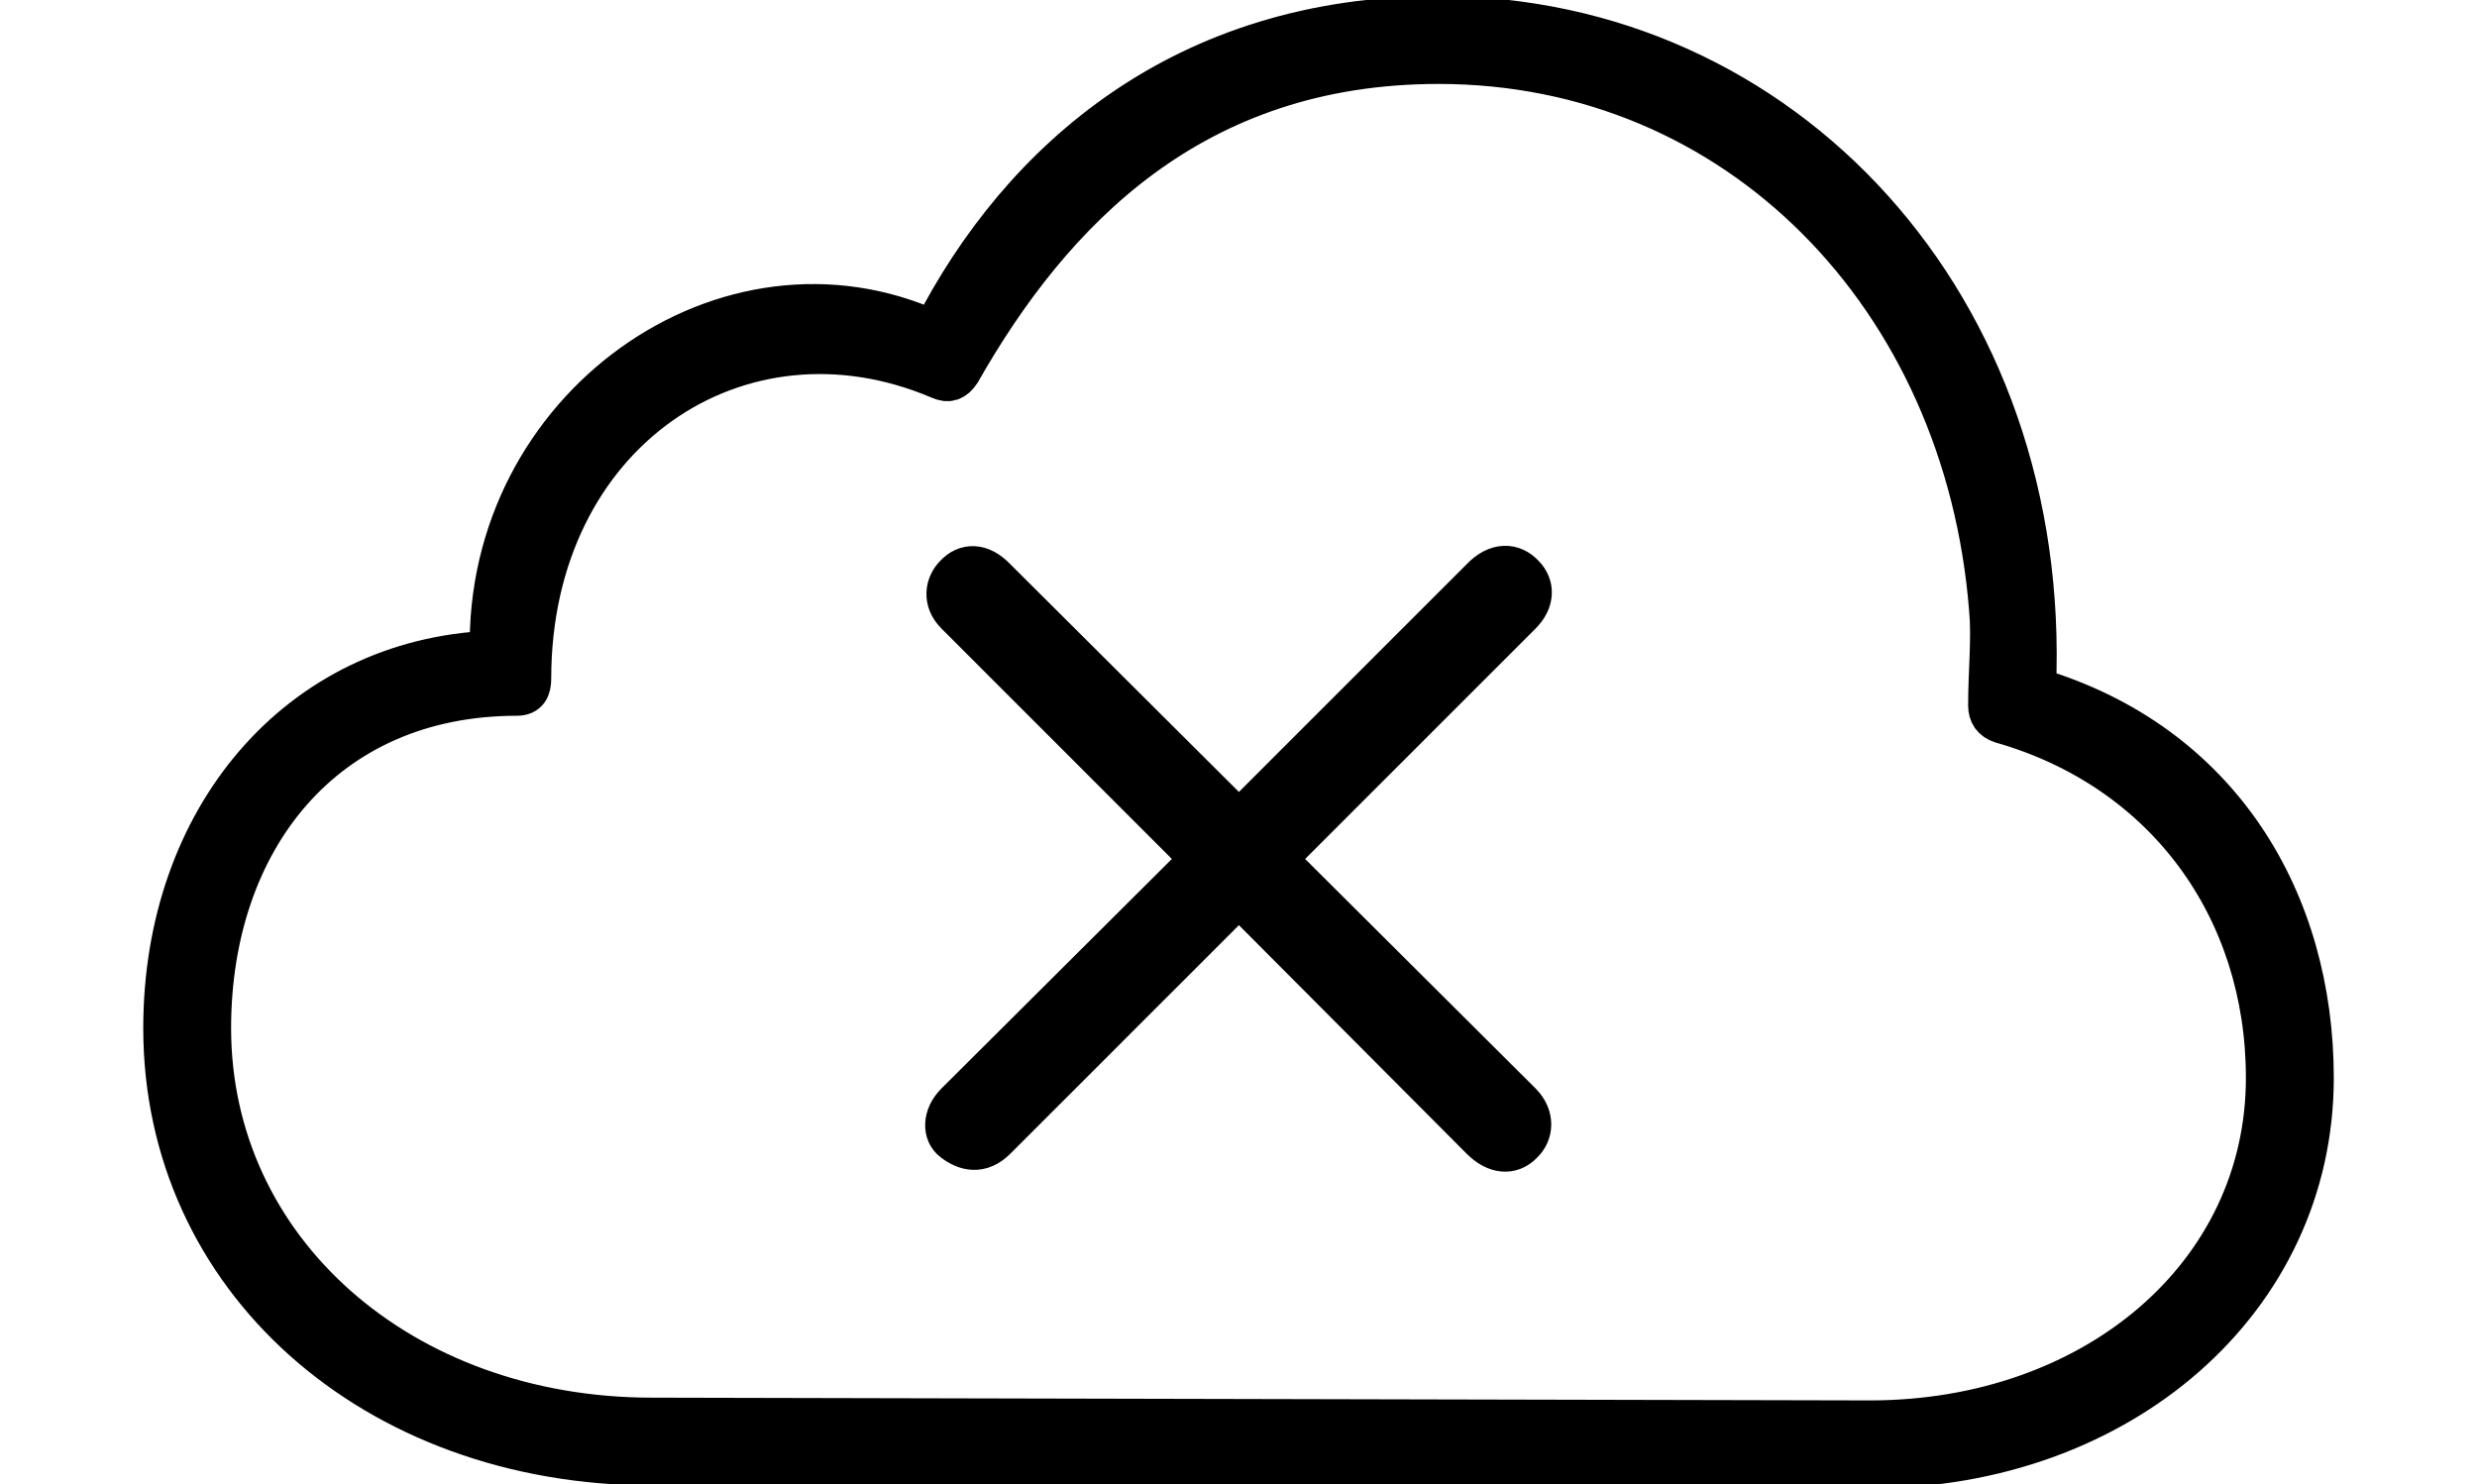 <!--
    This symbol may not be modified and may only be used to refer to Apple’s iCloud service.
-->
<svg width='57.857px' height='34.676px' direction='ltr' xmlns='http://www.w3.org/2000/svg' version='1.1'>
<g fill-rule='nonzero' transform='scale(1,-1) translate(0,-34.676)'>
<path fill='black' stroke='black' fill-opacity='1.0' stroke-width='1.0' d='
    M 43.699,0.408
    C 49.521,0.408 54.012,4.318 54.012,9.496
    C 54.012,13.6 51.863,17.295 47.523,18.584
    C 47.91,27.521 41.637,34.268 33.602,34.268
    C 27.693,34.268 23.869,30.959 21.807,26.92
    C 16.994,29.133 11.344,25.137 11.473,19.443
    C 6.982,19.25 3.846,15.555 3.846,10.656
    C 3.846,4.834 8.723,0.473 15.254,0.473
    Z
    M 43.678,1.461
    L 15.232,1.525
    C 9.346,1.525 4.898,5.479 4.898,10.656
    C 4.898,15.061 7.562,18.455 12.074,18.455
    C 12.311,18.455 12.375,18.605 12.375,18.82
    C 12.375,24.6 17.273,27.844 21.957,25.846
    C 22.15,25.76 22.279,25.803 22.408,25.996
    C 24.557,29.777 27.865,33.215 33.602,33.215
    C 40.605,33.215 45.912,27.736 46.492,20.453
    C 46.557,19.766 46.471,18.992 46.471,18.197
    C 46.471,18.004 46.557,17.875 46.75,17.811
    C 50.596,16.715 52.959,13.449 52.959,9.496
    C 52.959,4.877 48.92,1.461 43.678,1.461
    Z
    M 23.246,8.078
    L 28.939,13.771
    L 34.611,8.078
    C 34.955,7.734 35.299,7.734 35.535,7.971
    C 35.793,8.207 35.814,8.594 35.514,8.895
    L 29.777,14.609
    L 35.514,20.346
    C 35.814,20.646 35.814,20.99 35.578,21.227
    C 35.342,21.484 34.977,21.527 34.611,21.141
    L 28.939,15.469
    L 23.246,21.141
    C 22.902,21.506 22.559,21.484 22.322,21.227
    C 22.107,21.012 22.043,20.646 22.344,20.346
    L 28.08,14.609
    L 22.344,8.895
    C 22.043,8.594 22.043,8.207 22.279,8.035
    C 22.559,7.82 22.902,7.734 23.246,8.078
    Z
' />
</g>
</svg>